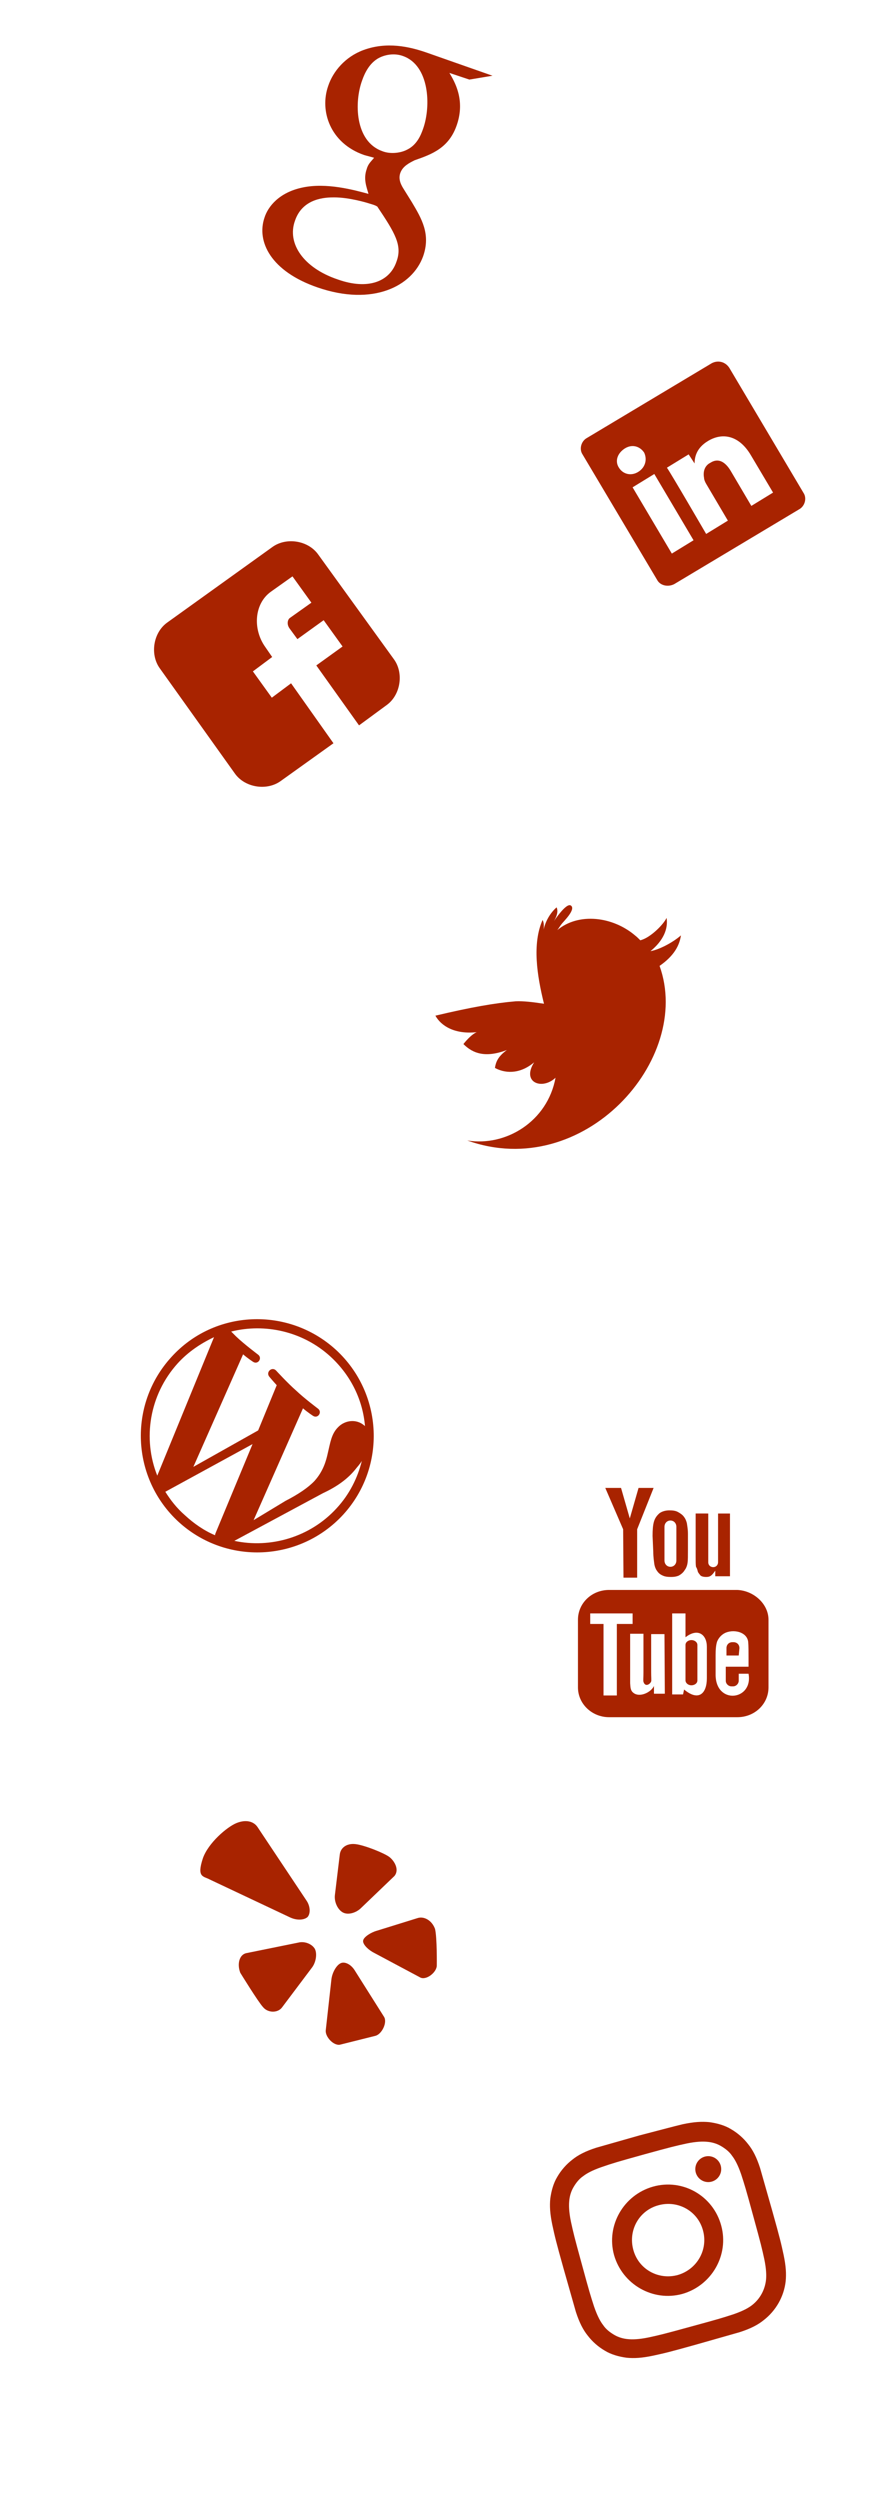<?xml version="1.0" encoding="utf-8"?>
<!-- Generator: Adobe Illustrator 18.1.1, SVG Export Plug-In . SVG Version: 6.00 Build 0)  -->
<svg version="1.1" id="Layer_1" xmlns="http://www.w3.org/2000/svg" xmlns:xlink="http://www.w3.org/1999/xlink" x="0px" y="0px"
	 viewBox="213.4 -36.4 253.8 713.1" enable-background="new 213.4 -36.4 253.8 713.1" xml:space="preserve">
<rect x="95.6" y="-35" display="none" fill="none" width="556.2" height="845"/>
<g>
	<path id="Facebook__x28_alt_x29_" fill="#A82300" d="M304.2,121.7c-2.9-4-9.1-4.9-13-2.1l-30.1,21.6c-4,2.9-4.9,9.1-2.1,13
		l21.5,30.1c2.9,4,9.1,4.9,13,2.1l15.1-10.8l-12.1-17.1l-5.5,4.1l-5.4-7.5l5.5-4.1l-2-2.9c-3.6-5.1-3.1-12.3,1.6-15.7l6.2-4.4
		l5.4,7.5l-6.2,4.4c-0.6,0.5-0.9,1.8,0,3l2.2,3l7.5-5.4l5.4,7.5l-7.5,5.4l12.2,17.1l7.9-5.8c4-2.9,4.9-9.1,2.1-13L304.2,121.7z"/>
</g>
<g>
	<path id="Twitter__x28_alt_x29_" fill="#A82300" d="M399.1,234.9c3.7-3,5.1-6.4,4.6-9.5c-0.8,1.8-4.6,5.7-7.5,6.4
		c-0.4-0.4-1-1-1.4-1.3c-6.4-5.5-16.2-6.7-22.3-1.6c0.4-0.5,0.8-1.2,1.2-1.7c0.5-0.7,4.2-4.2,2.7-5.3c-1.4-1-5.1,4.8-5.8,5.8
		c1-1.3,2.5-3.6,1.7-5.3c-1.8,1.6-3.1,3.8-3.7,6.3c0.1-1,0.1-2-0.3-2.7c-3,6.8-1.6,15.8,0.4,23.9c-3.3-0.5-5.9-0.8-8.1-0.7
		c-5.9,0.5-12.8,1.7-22.9,4.1c1.6,2.9,5.5,5.4,11.8,4.7c-1.2,0.5-2.7,2-3.8,3.4c2.7,2.7,6.3,4,12.4,1.7c-2.3,1.7-3.1,3.1-3.4,5.1
		c2.5,1.4,6.8,2.1,11.2-1.6c-3.7,5.8,2.3,8,6.1,4.4c-2.3,12.5-14.2,19.7-25.2,17.9c33.2,11.9,64.5-23.1,54.9-49.8
		c4.2-2.9,5.7-5.9,6.1-8.7C405.4,232.5,401.5,234.5,399.1,234.9z"/>
</g>
<g>
	<path id="LinkedIn__x28_alt_x29_" fill="#A82300" d="M416.6,67.2L381,88.5c-1.7,0.9-2.3,3.2-1.3,4.7L401,129
		c0.9,1.7,3.2,2.1,4.9,1.2l35.6-21.3c1.7-0.9,2.3-3.2,1.3-4.7l-21.2-35.7C420.4,66.7,418.3,66.3,416.6,67.2z M411.4,117.7l-6.2,3.8
		l-11.2-18.9l6.2-3.8L411.4,117.7z M395.6,98.2L395.6,98.2c-2.1,1.3-4.4,0.6-5.5-1.2c-1.2-1.8-0.5-4.1,1.7-5.5
		c2.1-1.3,4.3-0.6,5.5,1.2C398.2,94.6,397.7,96.9,395.6,98.2z M434.1,104.1l-6.2,3.8l-5.9-10c-1.5-2.5-3.5-3.8-5.8-2.3
		c-1.8,0.9-2.1,2.8-1.8,4.3c0,0.5,0.3,1.2,0.6,1.7l6.2,10.5l-6.2,3.8c0,0-10-17.2-11.2-18.9l6.2-3.8l1.7,2.6c0-1.8,0.5-4.4,3.8-6.4
		c4.1-2.5,8.9-1.7,12.3,4.1L434.1,104.1L434.1,104.1z M411.5,95.7L411.5,95.7L411.5,95.7L411.5,95.7z"/>
</g>
<g>
	<path id="Google" fill="#A82300" d="M354-14.8l-18.8-6.6c-4.9-1.7-11.4-3.2-18.1-0.7c-5.1,1.9-8.6,6-10,10.2
		c-2.5,7.1,0.5,16.3,10.2,19.7c1,0.3,1.9,0.5,2.9,0.8c-0.8,1-1.7,1.7-2.1,3.2c-1,2.8-0.1,5,0.5,7.1c-4.1-1.1-12-3.3-18.9-1.8
		c-6.6,1.4-9.8,5.4-10.8,8.6c-2.3,6.8,1.8,15.3,15.2,19.9c15.7,5.4,27-0.3,30.1-8.9c2.2-6.3-0.4-10.7-3.2-15.4l-2.3-3.7
		c-0.7-1.1-1.7-2.8-1-4.7s2.5-2.8,4.1-3.6c4.9-1.7,9.9-3.5,12.1-10.3c2.3-7-0.7-12.1-2.2-14.6l5.7,1.9L354-14.8z M326.6,38.2
		c-1.9,5.7-8.1,8.2-16.8,5.1C300,40,295.3,33,297.6,26.6c2.2-6.6,8.9-6.7,11.2-6.7c4.3,0,9.3,1.5,10.2,1.8c1,0.3,1.4,0.4,2.1,0.8
		C326.2,30.1,328.3,33.6,326.6,38.2z M329.6,6.3c-1.9,1-4.9,1.3-7.1,0.4c-7.8-2.8-8-14-5.7-20.2c0.8-2.3,2.1-4.7,4.3-6.1
		c2.1-1.3,5-1.7,7.4-0.8c7.5,2.7,8,14.2,5.7,20.7C333.6,2,332.5,4.9,329.6,6.3z"/>
</g>
<g>
	<path id="YouTube" fill="#A82300" d="M424.3,435.8h-3.5v-2.1c0-1,0.7-1.7,1.7-1.7h0.3c1,0,1.7,0.7,1.7,1.7L424.3,435.8z
		 M410.8,431.4c-0.8,0-1.7,0.5-1.7,1.4v10.1c0,0.7,0.7,1.4,1.7,1.4c0.8,0,1.7-0.5,1.7-1.4v-10.1C412.5,432,411.7,431.4,410.8,431.4z
		 M432.8,425.6v19.3c0,4.7-3.9,8.5-8.9,8.5h-36.6c-4.9,0-8.9-3.8-8.9-8.5v-19.3c0-4.7,3.9-8.5,8.9-8.5h36.6
		C428.6,417.3,432.8,421.1,432.8,425.6z M389.5,447.1v-20.3h4.5v-3h-12.1v3h3.8v20.4h3.8L389.5,447.1L389.5,447.1z M403.1,429.7
		h-3.8v10.8c0,1.6,0.1,2.4,0,2.7c-0.3,0.8-1.7,1.7-2.2,0.1c-0.1-0.3,0-1.2,0-2.7v-11h-3.8v10.7c0,1.7,0,2.8,0,3.4c0.1,1,0,2.1,1,2.8
		c1.7,1.3,4.9-0.1,5.8-2v2.2h3.1L403.1,429.7L403.1,429.7z M415.2,442.3v-9c0-3.4-2.5-5.5-6.1-2.7v-6.8h-3.8v23.1h3.1l0.3-1.4
		C412.9,449,415.2,446.6,415.2,442.3z M427.1,441h-2.8c0,0.1,0,0.3,0,0.4v1.6c0,0.8-0.7,1.6-1.6,1.6h-0.5c-0.8,0-1.6-0.7-1.6-1.6
		v-0.1v-1.7v-2.2h6.5v-2.4c0-1.8,0-3.5-0.1-4.7c-0.4-3.2-5.1-3.8-7.3-2.1c-0.7,0.5-1.3,1.3-1.6,2.1c-0.3,1-0.4,2.2-0.4,3.8v5.3
		C417.5,450,428.5,448.7,427.1,441z M412.6,411.8c0.1,0.4,0.5,0.8,0.8,1.2c0.4,0.3,1,0.4,1.6,0.4s1-0.1,1.4-0.4
		c0.4-0.3,0.7-0.7,1.2-1.4v1.6h4.2v-17.9h-3.4v13.9c0,0.7-0.5,1.4-1.4,1.4c-0.7,0-1.4-0.5-1.4-1.4v-13.9H412v12.1
		c0,1.6,0,2.5,0.1,3.1C412.3,410.8,412.5,411.3,412.6,411.8z M399.7,401.7c0-1.7,0.1-3.1,0.4-4.1c0.3-1,0.8-1.7,1.6-2.4
		c0.7-0.5,1.7-0.8,2.8-0.8c1,0,1.8,0.1,2.5,0.5c0.7,0.4,1.3,0.8,1.7,1.4c0.4,0.5,0.7,1.3,0.8,1.8c0.1,0.7,0.3,1.7,0.3,3v4.5
		c0,1.7,0,3-0.1,3.7c-0.1,0.8-0.4,1.6-0.8,2.1c-0.4,0.7-1,1.2-1.7,1.6c-0.7,0.3-1.4,0.4-2.2,0.4c-1,0-1.8-0.1-2.4-0.4
		c-0.7-0.3-1.2-0.7-1.6-1.3c-0.4-0.5-0.7-1.3-0.8-2c-0.1-0.8-0.3-2-0.3-3.5L399.7,401.7L399.7,401.7z M403.1,408.7
		c0,1,0.7,1.8,1.7,1.8s1.7-0.8,1.7-1.8v-9.6c0-1-0.7-1.8-1.7-1.8s-1.7,0.8-1.7,1.8V408.7z M391.4,413.6h3.9v-13.8L400,388h-4.3
		l-2.5,8.7l-2.5-8.7h-4.5l5.1,11.8L391.4,413.6z"/>
</g>
<g>
	<path id="WordPress" fill="#A82300" d="M262.3,350.7c-12.4,13.6-11.4,34.6,2.1,47c13.6,12.4,34.6,11.4,47-2.1
		c12.4-13.6,11.4-34.6-2.1-47C295.7,336.2,274.6,337.1,262.3,350.7z M264.1,352.5c3-3.3,6.6-5.7,10.4-7.5l-16.2,39.5
		C254.1,374,256,361.5,264.1,352.5z M266.2,395.8c-2.3-2-4.1-4.3-5.6-6.7l24.9-13.6L274.9,401c0,0.1-0.1,0.2-0.1,0.5
		C271.7,400.2,268.8,398.2,266.2,395.8z M305.6,389.5c4.3-2,7.1-4.2,9.1-6.6c0.7-0.9,1.4-1.6,2-2.6c-1.2,4.8-3.5,9.5-7.2,13.5
		c-7.6,8.3-18.9,11.5-29.2,9.3L305.6,389.5z M307,378c-0.5,2.3-1.3,5.2-3.8,8c-1.8,1.9-4.6,3.8-8.3,5.7l-9.1,5.5l14.1-31.9
		c1.4,1.2,2.8,2.1,2.8,2.1c1.4,1,2.8-1,1.5-2c0,0-4-3-6.3-5.2c-2.3-2-5.7-5.7-5.7-5.7c-1.2-1.2-3,0.5-1.9,1.8c0,0,1,1.2,2.1,2.4
		l-5.3,12.9l-18.5,10.4l14.2-32.1c1.4,1.2,2.8,2.1,2.8,2.1c1.4,1,2.8-1,1.5-2c0,0-4-3-6.3-5.2c-0.4-0.4-0.9-0.9-1.4-1.4
		c9.6-2.4,20.4-0.1,28.3,7.1c6,5.5,9.3,12.6,9.9,19.9c-0.1-0.1-0.1-0.2-0.2-0.2c-2.3-2-5.6-1.5-7.5,0.5
		C308,372.6,307.7,375.1,307,378z"/>
</g>
<g>
	<path id="Yelp" fill="#A82300" d="M271.3,493.7c1.5-4.4,6.9-9,9.6-10.1c2.7-1.1,4.9-0.5,6,1.1l14,21c1.1,1.6,1.2,3.7,0.3,4.7
		c-1,0.9-3.1,1-5,0.1l-22.9-10.8C271.5,498.7,269.5,499.2,271.3,493.7z M293.9,536.2l8.5-11.3c1.2-1.5,1.6-4,0.9-5.4
		c-0.8-1.4-2.9-2.3-4.8-1.8l-14.8,3c-1.9,0.4-2.7,3-1.7,5.6c0,0,5.1,8.3,6.5,9.8C289.9,537.8,292.7,537.8,293.9,536.2z M314.6,525.5
		c-1.1-1.7-2.9-2.5-4-1.9c-1.2,0.6-2.4,2.7-2.6,4.7l-1.6,14.4c-0.2,1.9,2.3,4.5,4.1,4.1l10-2.5c1.9-0.4,3.6-3.9,2.5-5.5L314.6,525.5
		z M332.6,510.7l-11.6,3.6c-1.8,0.5-3.7,1.8-3.9,2.7c-0.3,0.9,1,2.4,2.7,3.4l13.5,7.2c1.7,1,4.8-1.4,4.8-3.4c0,0,0.1-7.9-0.5-10.4
		C336.7,511.3,334.4,510.1,332.6,510.7z M324.6,493.3c-1.4-1.1-7.1-3.4-9.7-3.7c-2.6-0.3-4.3,1.1-4.5,3l-1.4,11.6
		c-0.2,1.9,0.8,4.1,2.3,4.9s3.8,0.1,5.2-1.3l9.5-9.1C327.5,496.9,326,494.4,324.6,493.3z"/>
</g>
<g>
	<path fill="#A82300" d="M397.3,578.1c8-2.2,8.9-2.4,12.1-3.1c2.9-0.6,4.7-0.6,5.8-0.5c1.4,0.1,2.8,0.5,4,1.2
		c1.2,0.7,2.4,1.6,3.2,2.8c0.7,0.9,1.6,2.4,2.6,5.3c1,3.1,1.3,4,3.5,12.1c2.2,8,2.4,8.9,3.1,12.1c0.6,2.9,0.6,4.7,0.5,5.8
		c-0.3,2.9-1.7,5.5-4,7.3c-0.9,0.7-2.4,1.6-5.3,2.6c-3.1,1-4,1.3-12.1,3.5c-8,2.2-8.9,2.4-12.1,3.1c-2.9,0.6-4.7,0.6-5.8,0.5
		c-1.4-0.1-2.8-0.5-4-1.2c-1.2-0.7-2.4-1.6-3.2-2.8c-0.7-0.9-1.6-2.4-2.6-5.3c-1-3.1-1.3-4-3.5-12.1c-2.2-8-2.4-8.9-3.1-12.1
		c-0.6-2.9-0.6-4.7-0.5-5.8c0.1-1.4,0.5-2.8,1.2-4c0.7-1.2,1.6-2.4,2.8-3.2c0.9-0.7,2.4-1.6,5.3-2.6
		C388.4,580.6,389.4,580.3,397.3,578.1 M395.9,572.7c-8.1,2.3-9.1,2.6-12.3,3.5c-3.1,1-5.2,2.1-6.8,3.4c-1.7,1.3-3.2,3-4.3,4.9
		c-1.1,1.8-1.7,4-2,6.2c-0.2,2.1-0.1,4.3,0.6,7.6c0.7,3.2,0.9,4.2,3.2,12.4c2.3,8.1,2.6,9.1,3.5,12.3c1,3.1,2.1,5.2,3.4,6.8
		c1.3,1.7,3,3.2,4.9,4.3c1.8,1.1,4,1.7,6.2,2c2.1,0.2,4.3,0.1,7.6-0.6c3.2-0.7,4.2-0.9,12.4-3.2c8.1-2.3,9.1-2.6,12.3-3.5
		c3.1-1,5.2-2.1,6.8-3.4c3.5-2.7,5.8-6.7,6.3-11.1c0.2-2.1,0.1-4.3-0.6-7.6c-0.7-3.2-0.9-4.2-3.2-12.4c-2.3-8.1-2.6-9.1-3.5-12.3
		c-1-3.1-2.1-5.2-3.4-6.8c-1.3-1.7-3-3.2-4.9-4.3c-1.8-1.1-4-1.7-6.2-2c-2.1-0.2-4.3-0.1-7.6,0.6C405,570.3,404,570.6,395.9,572.7
		L395.9,572.7L395.9,572.7z"/>
	<path fill="#A82300" d="M399.8,587.3c-8.4,2.4-13.4,11.1-11.1,19.5c2.4,8.4,11.1,13.4,19.5,11.1c8.4-2.4,13.4-11.1,11.1-19.5l0,0
		C417,589.9,408.3,584.9,399.8,587.3z M406.9,612.5c-5.5,1.5-11.2-1.6-12.7-7.2c-1.5-5.5,1.6-11.2,7.2-12.7
		c5.5-1.5,11.2,1.6,12.7,7.2C415.6,605.3,412.4,610.9,406.9,612.5z"/>
	<circle fill="#A82300" cx="415.6" cy="582.3" r="3.7"/>
</g>
</svg>
